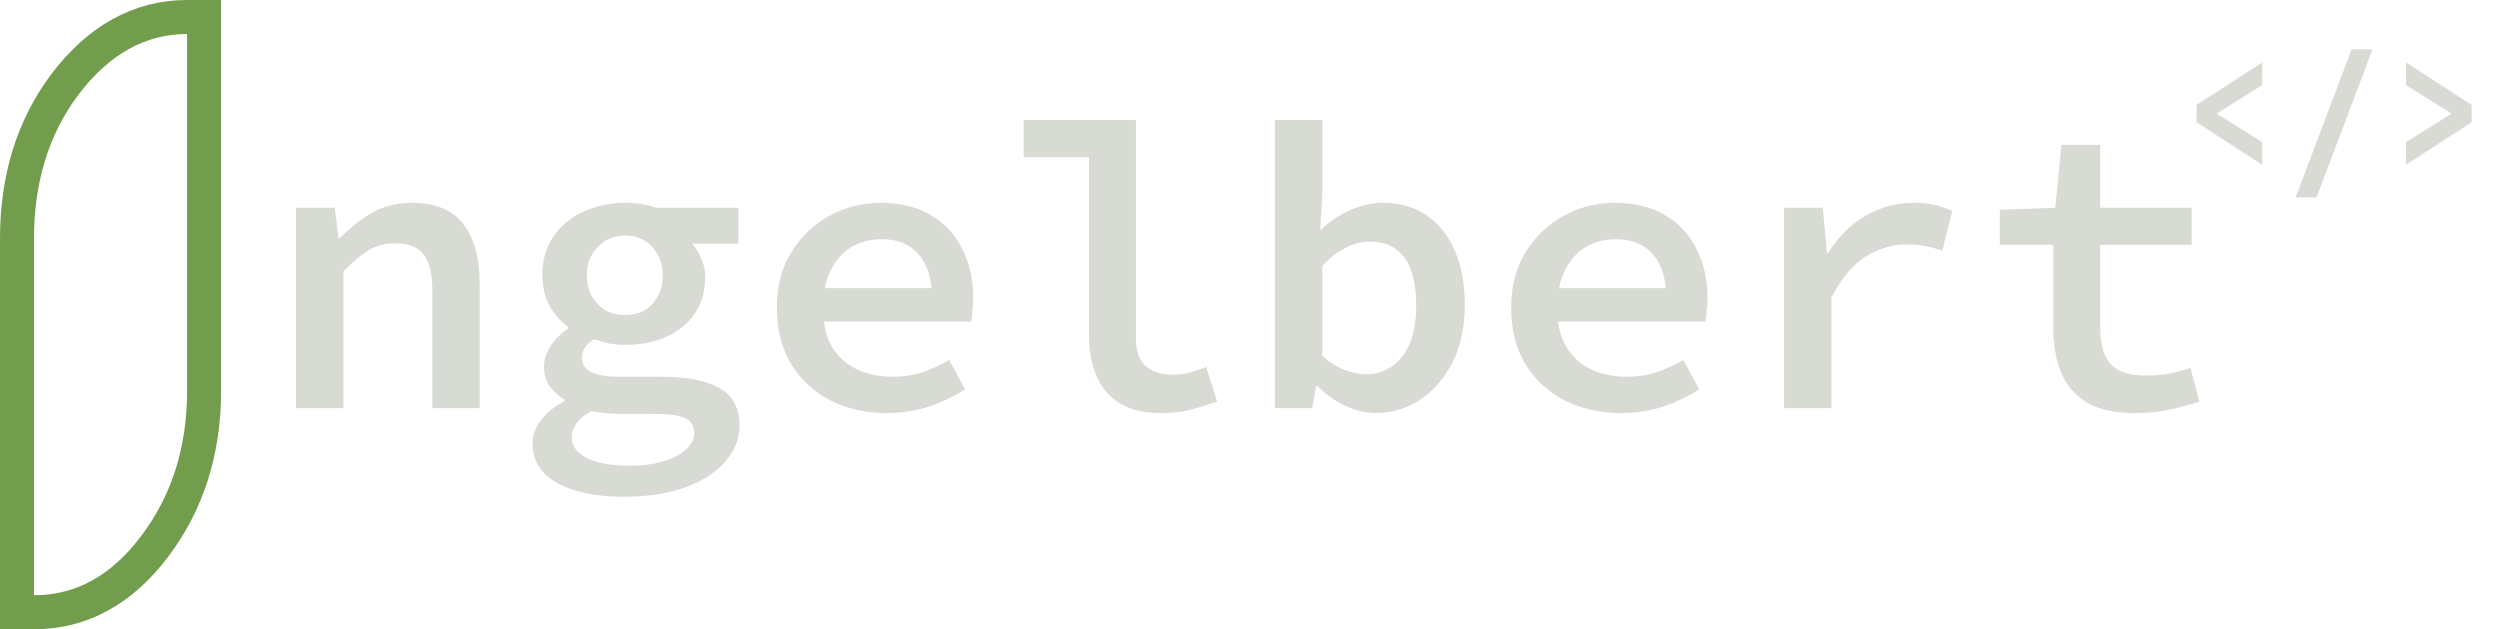 <svg width="147" height="37" viewBox="0 0 147 37" fill="none" xmlns="http://www.w3.org/2000/svg">
<path d="M12 2V1H11C8.159 1 5.756 2.396 3.812 4.967L3.812 4.967L3.81 4.97C1.922 7.489 1 10.523 1 14.016V35V36H2C4.833 36 7.209 34.64 9.099 32.119C11.044 29.547 12 26.485 12 22.984V2Z" stroke="#729D4C" stroke-width="2"/>
<path d="M17.405 24V12.216H19.686L19.901 13.992H19.997C20.558 13.416 21.174 12.928 21.846 12.528C22.534 12.128 23.334 11.928 24.245 11.928C25.605 11.928 26.605 12.344 27.245 13.176C27.886 14.008 28.206 15.184 28.206 16.704V24H25.422V17.064C25.422 16.12 25.253 15.424 24.918 14.976C24.581 14.528 24.014 14.304 23.213 14.304C22.637 14.304 22.125 14.44 21.677 14.712C21.23 14.984 20.733 15.4 20.189 15.96V24H17.405ZM36.692 29.208C35.604 29.208 34.66 29.088 33.86 28.848C33.06 28.624 32.436 28.28 31.988 27.816C31.54 27.352 31.316 26.768 31.316 26.064C31.316 25.6 31.476 25.152 31.796 24.72C32.116 24.288 32.58 23.912 33.188 23.592V23.496C32.884 23.304 32.604 23.056 32.348 22.752C32.108 22.432 31.988 22.024 31.988 21.528C31.988 21.144 32.116 20.752 32.372 20.352C32.628 19.952 32.972 19.608 33.404 19.32V19.224C32.988 18.92 32.628 18.512 32.324 18C32.036 17.472 31.892 16.864 31.892 16.176C31.892 15.264 32.116 14.496 32.564 13.872C33.012 13.232 33.604 12.752 34.34 12.432C35.076 12.096 35.876 11.928 36.74 11.928C37.444 11.928 38.06 12.024 38.588 12.216H43.412V14.328H40.7C40.908 14.552 41.084 14.84 41.228 15.192C41.388 15.528 41.468 15.888 41.468 16.272C41.468 17.136 41.252 17.872 40.82 18.48C40.404 19.072 39.844 19.52 39.14 19.824C38.436 20.128 37.636 20.28 36.74 20.28C36.468 20.28 36.172 20.256 35.852 20.208C35.548 20.144 35.244 20.056 34.94 19.944C34.7 20.088 34.516 20.248 34.388 20.424C34.276 20.6 34.22 20.808 34.22 21.048C34.22 21.416 34.404 21.696 34.772 21.888C35.156 22.064 35.716 22.152 36.452 22.152H38.852C40.388 22.152 41.54 22.376 42.308 22.824C43.092 23.256 43.484 23.992 43.484 25.032C43.484 25.8 43.204 26.504 42.644 27.144C42.1 27.784 41.316 28.288 40.292 28.656C39.284 29.024 38.084 29.208 36.692 29.208ZM36.74 18.528C37.156 18.528 37.532 18.44 37.868 18.264C38.204 18.072 38.468 17.8 38.66 17.448C38.868 17.096 38.972 16.672 38.972 16.176C38.972 15.696 38.868 15.288 38.66 14.952C38.468 14.6 38.204 14.328 37.868 14.136C37.532 13.944 37.156 13.848 36.74 13.848C36.34 13.848 35.972 13.944 35.636 14.136C35.3 14.328 35.028 14.6 34.82 14.952C34.612 15.288 34.508 15.696 34.508 16.176C34.508 16.672 34.612 17.096 34.82 17.448C35.028 17.8 35.3 18.072 35.636 18.264C35.972 18.44 36.34 18.528 36.74 18.528ZM37.028 27.384C37.796 27.384 38.46 27.296 39.02 27.12C39.596 26.944 40.036 26.712 40.34 26.424C40.66 26.136 40.82 25.824 40.82 25.488C40.82 25.024 40.62 24.712 40.22 24.552C39.836 24.408 39.244 24.336 38.444 24.336H36.572C36.188 24.336 35.852 24.32 35.564 24.288C35.276 24.256 35.012 24.216 34.772 24.168C34.356 24.408 34.06 24.656 33.884 24.912C33.708 25.168 33.62 25.432 33.62 25.704C33.62 26.232 33.916 26.64 34.508 26.928C35.1 27.232 35.94 27.384 37.028 27.384ZM52.139 24.288C50.939 24.288 49.851 24.048 48.875 23.568C47.899 23.072 47.123 22.368 46.547 21.456C45.971 20.528 45.683 19.408 45.683 18.096C45.683 16.816 45.971 15.72 46.547 14.808C47.123 13.88 47.875 13.168 48.803 12.672C49.731 12.176 50.723 11.928 51.779 11.928C52.947 11.928 53.931 12.168 54.731 12.648C55.547 13.128 56.163 13.792 56.579 14.64C57.011 15.472 57.227 16.432 57.227 17.52C57.227 17.792 57.211 18.056 57.179 18.312C57.163 18.552 57.139 18.752 57.107 18.912H47.675V16.944H55.331L54.803 17.568C54.803 16.4 54.539 15.528 54.011 14.952C53.499 14.36 52.779 14.064 51.851 14.064C51.195 14.064 50.603 14.216 50.075 14.52C49.563 14.824 49.155 15.28 48.851 15.888C48.547 16.48 48.395 17.216 48.395 18.096C48.395 19.008 48.563 19.76 48.899 20.352C49.251 20.944 49.731 21.392 50.339 21.696C50.963 22 51.683 22.152 52.499 22.152C53.123 22.152 53.699 22.064 54.227 21.888C54.755 21.712 55.283 21.472 55.811 21.168L56.747 22.896C56.123 23.296 55.419 23.632 54.635 23.904C53.851 24.16 53.019 24.288 52.139 24.288ZM68.209 24.288C66.849 24.288 65.809 23.888 65.089 23.088C64.385 22.272 64.033 21.144 64.033 19.704V9.24H60.193V7.056H66.793V19.848C66.793 20.648 66.993 21.216 67.393 21.552C67.809 21.872 68.313 22.032 68.905 22.032C69.209 22.032 69.521 22 69.841 21.936C70.161 21.856 70.521 21.736 70.921 21.576L71.569 23.616C71.009 23.808 70.481 23.968 69.985 24.096C69.505 24.224 68.913 24.288 68.209 24.288ZM80.896 24.288C80.336 24.288 79.752 24.152 79.144 23.88C78.552 23.608 77.992 23.216 77.464 22.704H77.392L77.152 24H74.968V7.056H77.752V11.424L77.632 13.488H77.704C78.2 13.008 78.76 12.632 79.384 12.36C80.024 12.072 80.664 11.928 81.304 11.928C82.328 11.928 83.192 12.176 83.896 12.672C84.616 13.168 85.168 13.864 85.552 14.76C85.936 15.64 86.128 16.688 86.128 17.904C86.128 19.248 85.88 20.4 85.384 21.36C84.888 22.304 84.24 23.032 83.44 23.544C82.656 24.04 81.808 24.288 80.896 24.288ZM80.344 22.008C80.888 22.008 81.384 21.856 81.832 21.552C82.28 21.248 82.632 20.8 82.888 20.208C83.144 19.6 83.272 18.848 83.272 17.952C83.272 17.168 83.176 16.496 82.984 15.936C82.792 15.376 82.496 14.952 82.096 14.664C81.712 14.36 81.192 14.208 80.536 14.208C80.088 14.208 79.632 14.32 79.168 14.544C78.704 14.768 78.232 15.128 77.752 15.624V20.928C78.184 21.312 78.632 21.592 79.096 21.768C79.56 21.928 79.976 22.008 80.344 22.008ZM95.311 24.288C94.111 24.288 93.023 24.048 92.047 23.568C91.071 23.072 90.295 22.368 89.719 21.456C89.143 20.528 88.855 19.408 88.855 18.096C88.855 16.816 89.143 15.72 89.719 14.808C90.295 13.88 91.047 13.168 91.975 12.672C92.903 12.176 93.895 11.928 94.951 11.928C96.119 11.928 97.103 12.168 97.903 12.648C98.719 13.128 99.335 13.792 99.751 14.64C100.183 15.472 100.399 16.432 100.399 17.52C100.399 17.792 100.383 18.056 100.351 18.312C100.335 18.552 100.311 18.752 100.279 18.912H90.847V16.944H98.503L97.975 17.568C97.975 16.4 97.711 15.528 97.183 14.952C96.671 14.36 95.951 14.064 95.023 14.064C94.367 14.064 93.775 14.216 93.247 14.52C92.735 14.824 92.327 15.28 92.023 15.888C91.719 16.48 91.567 17.216 91.567 18.096C91.567 19.008 91.735 19.76 92.071 20.352C92.423 20.944 92.903 21.392 93.511 21.696C94.135 22 94.855 22.152 95.671 22.152C96.295 22.152 96.871 22.064 97.399 21.888C97.927 21.712 98.455 21.472 98.983 21.168L99.919 22.896C99.295 23.296 98.591 23.632 97.807 23.904C97.023 24.16 96.191 24.288 95.311 24.288ZM104.901 24V12.216H107.181L107.421 14.88H107.493C108.085 13.92 108.813 13.192 109.677 12.696C110.557 12.184 111.501 11.928 112.509 11.928C112.989 11.928 113.405 11.968 113.757 12.048C114.109 12.128 114.453 12.248 114.789 12.408L114.213 14.736C113.829 14.608 113.485 14.52 113.181 14.472C112.893 14.408 112.525 14.376 112.077 14.376C111.277 14.376 110.493 14.608 109.725 15.072C108.973 15.536 108.293 16.344 107.685 17.496V24H104.901ZM125.556 24.288C124.356 24.288 123.404 24.08 122.7 23.664C121.996 23.232 121.492 22.64 121.188 21.888C120.884 21.136 120.732 20.264 120.732 19.272V14.4H117.588V12.336L120.852 12.216L121.212 8.52H123.492V12.216H128.868V14.4H123.492V19.248C123.492 19.888 123.58 20.424 123.756 20.856C123.932 21.272 124.22 21.584 124.62 21.792C125.02 21.984 125.548 22.08 126.204 22.08C126.716 22.08 127.18 22.04 127.596 21.96C128.012 21.88 128.412 21.768 128.796 21.624L129.324 23.616C128.796 23.792 128.228 23.944 127.62 24.072C127.012 24.216 126.324 24.288 125.556 24.288Z" fill="#D7DBD3"/>
<path d="M133.02 9.69L129.16 7.19V6.17L133.02 3.67V5L130.37 6.66V6.7L133.02 8.36V9.69ZM134.986 11.6L138.276 2.9H139.506L136.216 11.6H134.986ZM141.472 9.69V8.36L144.122 6.7V6.66L141.472 5V3.67L145.332 6.17V7.19L141.472 9.69Z" fill="#D7DBD3"/>
</svg>
